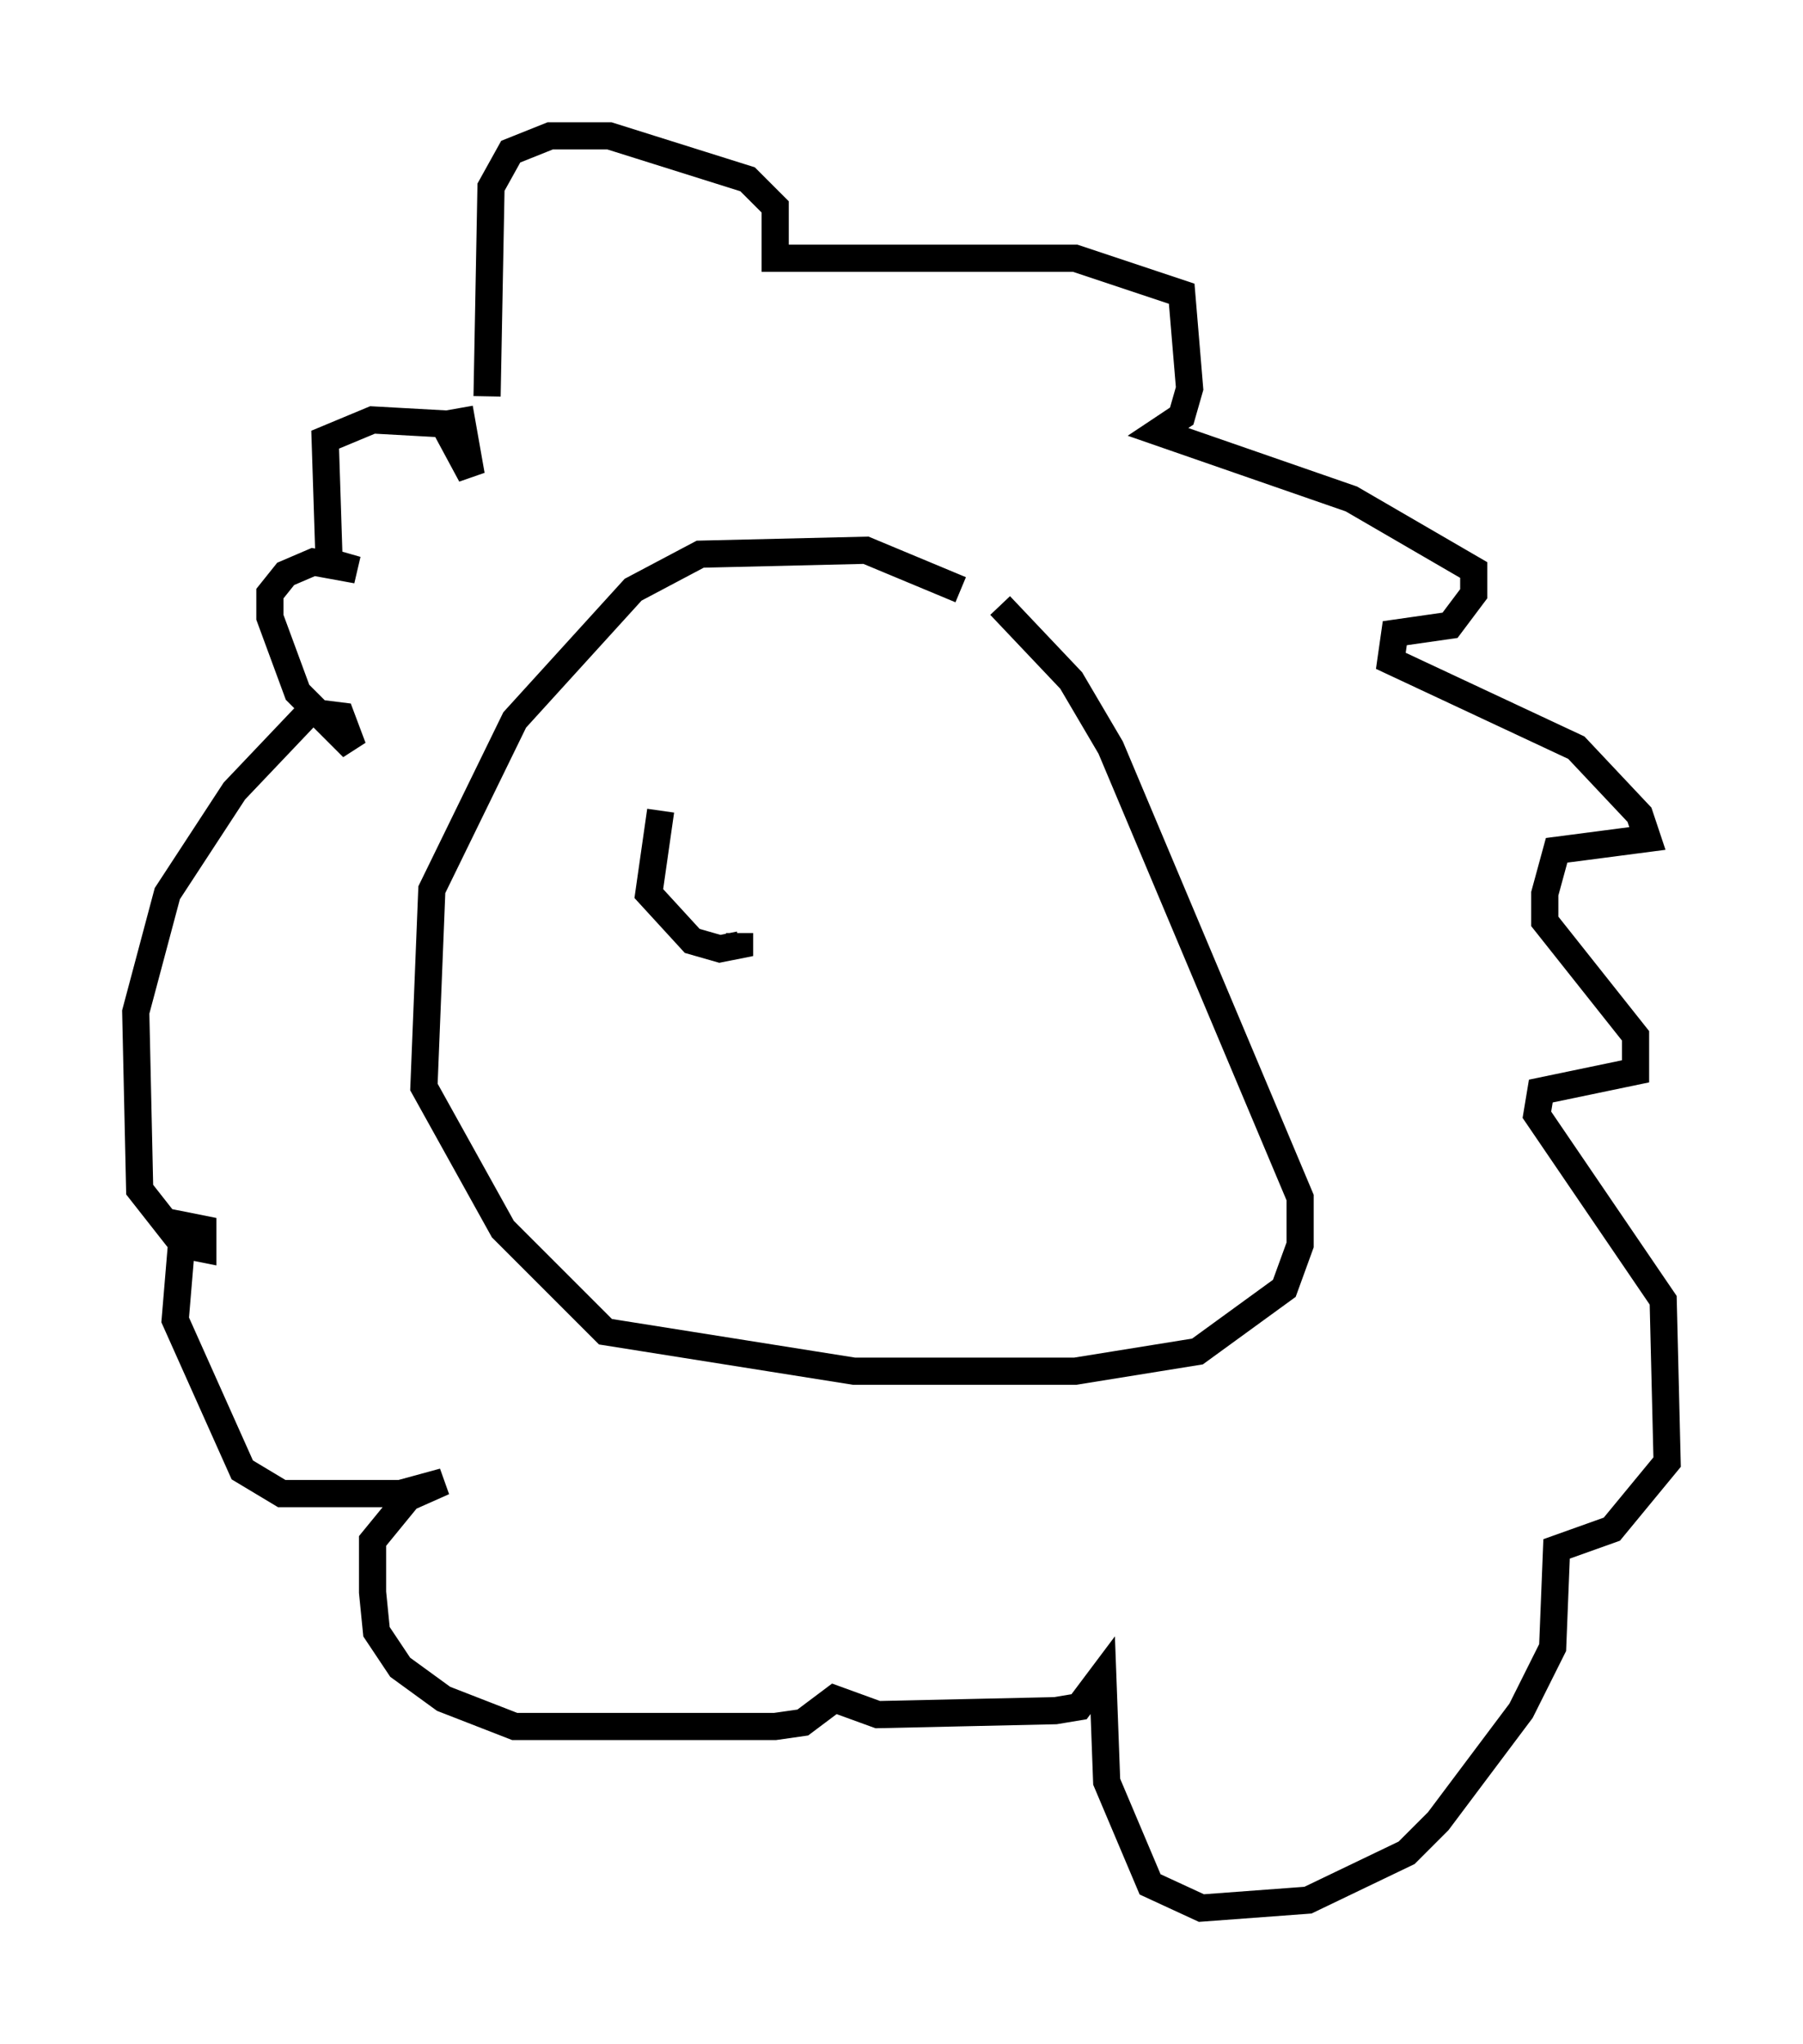 <?xml version="1.0" encoding="utf-8" ?>
<svg baseProfile="full" height="75.218" version="1.1" width="66.357" xmlns="http://www.w3.org/2000/svg" xmlns:ev="http://www.w3.org/2001/xml-events" xmlns:xlink="http://www.w3.org/1999/xlink"><defs /><rect fill="white" height="75.218" width="66.357" x="0" y="0" /><path d="M36.229, 22.575 m-0.872, -0.872 l-3.486, -1.453 -6.101, 0.145 l-2.469, 1.307 -4.358, 4.793 l-3.05, 6.246 -0.291, 7.263 l2.905, 5.229 3.777, 3.777 l9.151, 1.453 8.134, 0.0 l4.503, -0.726 3.196, -2.324 l0.581, -1.598 0.0, -1.743 l-6.972, -16.559 -1.453, -2.469 l-2.615, -2.76 m-18.883, -7.698 l0.145, -7.698 0.726, -1.307 l1.453, -0.581 2.179, 0.0 l5.084, 1.598 1.017, 1.017 l0.0, 1.888 11.039, 0.0 l3.922, 1.307 0.291, 3.486 l-0.291, 1.017 -0.872, 0.581 l7.117, 2.469 4.503, 2.615 l0.0, 0.872 -0.872, 1.162 l-2.034, 0.291 -0.145, 1.017 l6.827, 3.196 2.324, 2.469 l0.291, 0.872 -3.341, 0.436 l-0.436, 1.598 0.0, 1.017 l3.341, 4.212 0.0, 1.307 l-3.486, 0.726 -0.145, 0.872 l4.648, 6.827 0.145, 5.955 l-2.034, 2.469 -2.034, 0.726 l-0.145, 3.631 -1.162, 2.324 l-3.05, 4.067 -1.162, 1.162 l-3.631, 1.743 -3.922, 0.291 l-1.888, -0.872 -1.598, -3.777 l-0.145, -3.922 -0.872, 1.162 l-0.872, 0.145 -6.536, 0.145 l-1.598, -0.581 -1.162, 0.872 l-1.017, 0.145 -9.587, 0.0 l-2.615, -1.017 -1.598, -1.162 l-0.872, -1.307 -0.145, -1.453 l0.0, -1.888 1.307, -1.598 l1.307, -0.581 -1.598, 0.436 l-4.358, 0.0 -1.453, -0.872 l-2.469, -5.52 0.291, -3.486 l0.726, 0.145 0.0, 0.726 l-0.726, -0.145 -1.598, -2.034 l-0.145, -6.536 1.162, -4.358 l2.469, -3.777 2.76, -2.905 l1.162, 0.145 0.436, 1.162 l-2.034, -2.034 -1.017, -2.76 l0.0, -0.872 0.581, -0.726 l1.017, -0.436 1.598, 0.291 l-1.017, -0.291 -0.145, -4.503 l1.743, -0.726 2.615, 0.145 l1.017, 1.888 -0.436, -2.469 m7.408, 14.816 l-0.436, 3.05 1.598, 1.743 l1.017, 0.291 0.726, -0.145 l0.0, -0.436 " fill="none" stroke="black" stroke-width="1" /></svg>